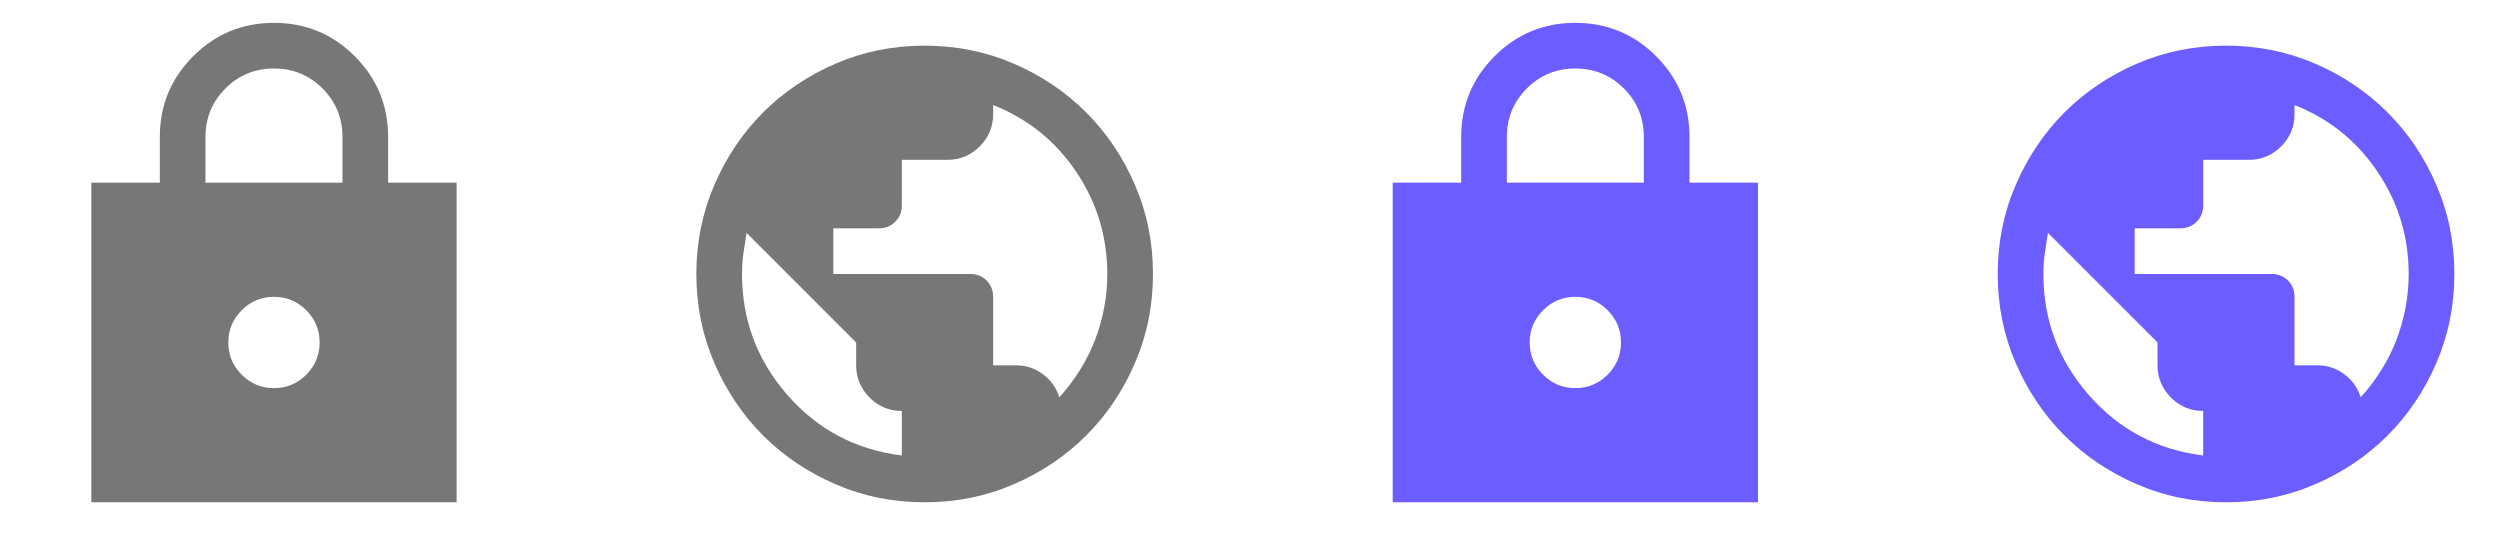 <svg width="73" height="16" viewBox="0 0 73 16" fill="none" xmlns="http://www.w3.org/2000/svg">
<path d="M2.667 14.667V5.333H4.667V4C4.667 3.078 4.992 2.292 5.642 1.641C6.292 0.992 7.078 0.667 8 0.667C8.922 0.667 9.708 0.992 10.359 1.641C11.008 2.292 11.333 3.078 11.333 4V5.333H13.333V14.667H2.667ZM6 5.333H10V4C10 3.444 9.806 2.972 9.417 2.583C9.028 2.194 8.556 2 8 2C7.444 2 6.972 2.194 6.583 2.583C6.194 2.972 6 3.444 6 4V5.333ZM8 11.333C8.367 11.333 8.681 11.203 8.942 10.942C9.203 10.681 9.333 10.367 9.333 10C9.333 9.633 9.203 9.319 8.942 9.058C8.681 8.797 8.367 8.667 8 8.667C7.633 8.667 7.32 8.797 7.059 9.058C6.797 9.319 6.667 9.633 6.667 10C6.667 10.367 6.797 10.681 7.059 10.942C7.32 11.203 7.633 11.333 8 11.333Z" fill="#777777"/>
<path d="M27 14.667C26.078 14.667 25.211 14.492 24.4 14.141C23.589 13.791 22.883 13.317 22.283 12.717C21.683 12.117 21.209 11.411 20.859 10.6C20.509 9.789 20.333 8.922 20.333 8C20.333 7.078 20.509 6.211 20.859 5.4C21.209 4.589 21.683 3.883 22.283 3.283C22.883 2.683 23.589 2.208 24.4 1.858C25.211 1.508 26.078 1.333 27 1.333C27.922 1.333 28.789 1.508 29.6 1.858C30.411 2.208 31.117 2.683 31.717 3.283C32.317 3.883 32.792 4.589 33.141 5.4C33.492 6.211 33.667 7.078 33.667 8C33.667 8.922 33.492 9.789 33.141 10.6C32.792 11.411 32.317 12.117 31.717 12.717C31.117 13.317 30.411 13.791 29.6 14.141C28.789 14.492 27.922 14.667 27 14.667ZM26.333 13.3V12C25.967 12 25.653 11.87 25.392 11.609C25.131 11.347 25 11.033 25 10.667V10L21.8 6.8C21.767 7 21.736 7.2 21.708 7.4C21.68 7.6 21.667 7.8 21.667 8C21.667 9.344 22.108 10.522 22.992 11.533C23.875 12.544 24.989 13.133 26.333 13.3ZM30.933 11.6C31.156 11.355 31.356 11.091 31.533 10.808C31.711 10.525 31.858 10.23 31.975 9.925C32.092 9.619 32.181 9.306 32.242 8.983C32.303 8.661 32.333 8.333 32.333 8C32.333 6.911 32.031 5.917 31.425 5.017C30.82 4.117 30.011 3.467 29 3.067V3.333C29 3.7 28.87 4.014 28.609 4.275C28.347 4.536 28.033 4.667 27.667 4.667H26.333V6C26.333 6.189 26.27 6.347 26.142 6.475C26.014 6.603 25.856 6.667 25.667 6.667H24.333V8H28.333C28.522 8 28.681 8.064 28.809 8.191C28.936 8.319 29 8.478 29 8.667V10.667H29.667C29.956 10.667 30.217 10.753 30.45 10.925C30.683 11.097 30.845 11.322 30.933 11.6V11.6Z" fill="#777777"/>
<path d="M40.667 14.667V5.333H42.667V4C42.667 3.078 42.992 2.292 43.642 1.641C44.292 0.992 45.078 0.667 46 0.667C46.922 0.667 47.708 0.992 48.359 1.641C49.008 2.292 49.333 3.078 49.333 4V5.333H51.333V14.667H40.667ZM44 5.333H48V4C48 3.444 47.806 2.972 47.417 2.583C47.028 2.194 46.556 2 46 2C45.444 2 44.972 2.194 44.583 2.583C44.194 2.972 44 3.444 44 4V5.333ZM46 11.333C46.367 11.333 46.681 11.203 46.942 10.942C47.203 10.681 47.333 10.367 47.333 10C47.333 9.633 47.203 9.319 46.942 9.058C46.681 8.797 46.367 8.667 46 8.667C45.633 8.667 45.319 8.797 45.059 9.058C44.797 9.319 44.667 9.633 44.667 10C44.667 10.367 44.797 10.681 45.059 10.942C45.319 11.203 45.633 11.333 46 11.333Z" fill="#6B5DFF"/>
<path d="M65 14.667C64.078 14.667 63.211 14.492 62.4 14.141C61.589 13.791 60.883 13.317 60.283 12.717C59.683 12.117 59.209 11.411 58.859 10.6C58.508 9.789 58.333 8.922 58.333 8C58.333 7.078 58.508 6.211 58.859 5.4C59.209 4.589 59.683 3.883 60.283 3.283C60.883 2.683 61.589 2.208 62.4 1.858C63.211 1.508 64.078 1.333 65 1.333C65.922 1.333 66.789 1.508 67.6 1.858C68.411 2.208 69.117 2.683 69.717 3.283C70.317 3.883 70.792 4.589 71.141 5.4C71.492 6.211 71.667 7.078 71.667 8C71.667 8.922 71.492 9.789 71.141 10.6C70.792 11.411 70.317 12.117 69.717 12.717C69.117 13.317 68.411 13.791 67.6 14.141C66.789 14.492 65.922 14.667 65 14.667ZM64.333 13.3V12C63.967 12 63.653 11.87 63.392 11.609C63.131 11.347 63 11.033 63 10.667V10L59.8 6.8C59.767 7 59.736 7.2 59.708 7.4C59.681 7.6 59.667 7.8 59.667 8C59.667 9.344 60.108 10.522 60.992 11.533C61.875 12.544 62.989 13.133 64.333 13.3ZM68.933 11.6C69.156 11.355 69.356 11.091 69.533 10.808C69.711 10.525 69.859 10.23 69.975 9.925C70.092 9.619 70.181 9.306 70.242 8.983C70.303 8.661 70.333 8.333 70.333 8C70.333 6.911 70.031 5.917 69.425 5.017C68.82 4.117 68.011 3.467 67 3.067V3.333C67 3.7 66.87 4.014 66.609 4.275C66.347 4.536 66.033 4.667 65.667 4.667H64.333V6C64.333 6.189 64.27 6.347 64.142 6.475C64.014 6.603 63.856 6.667 63.667 6.667H62.333V8H66.333C66.522 8 66.681 8.064 66.809 8.191C66.936 8.319 67 8.478 67 8.667V10.667H67.667C67.956 10.667 68.217 10.753 68.45 10.925C68.683 11.097 68.844 11.322 68.933 11.6V11.6Z" fill="#6B5DFF"/>
</svg>
